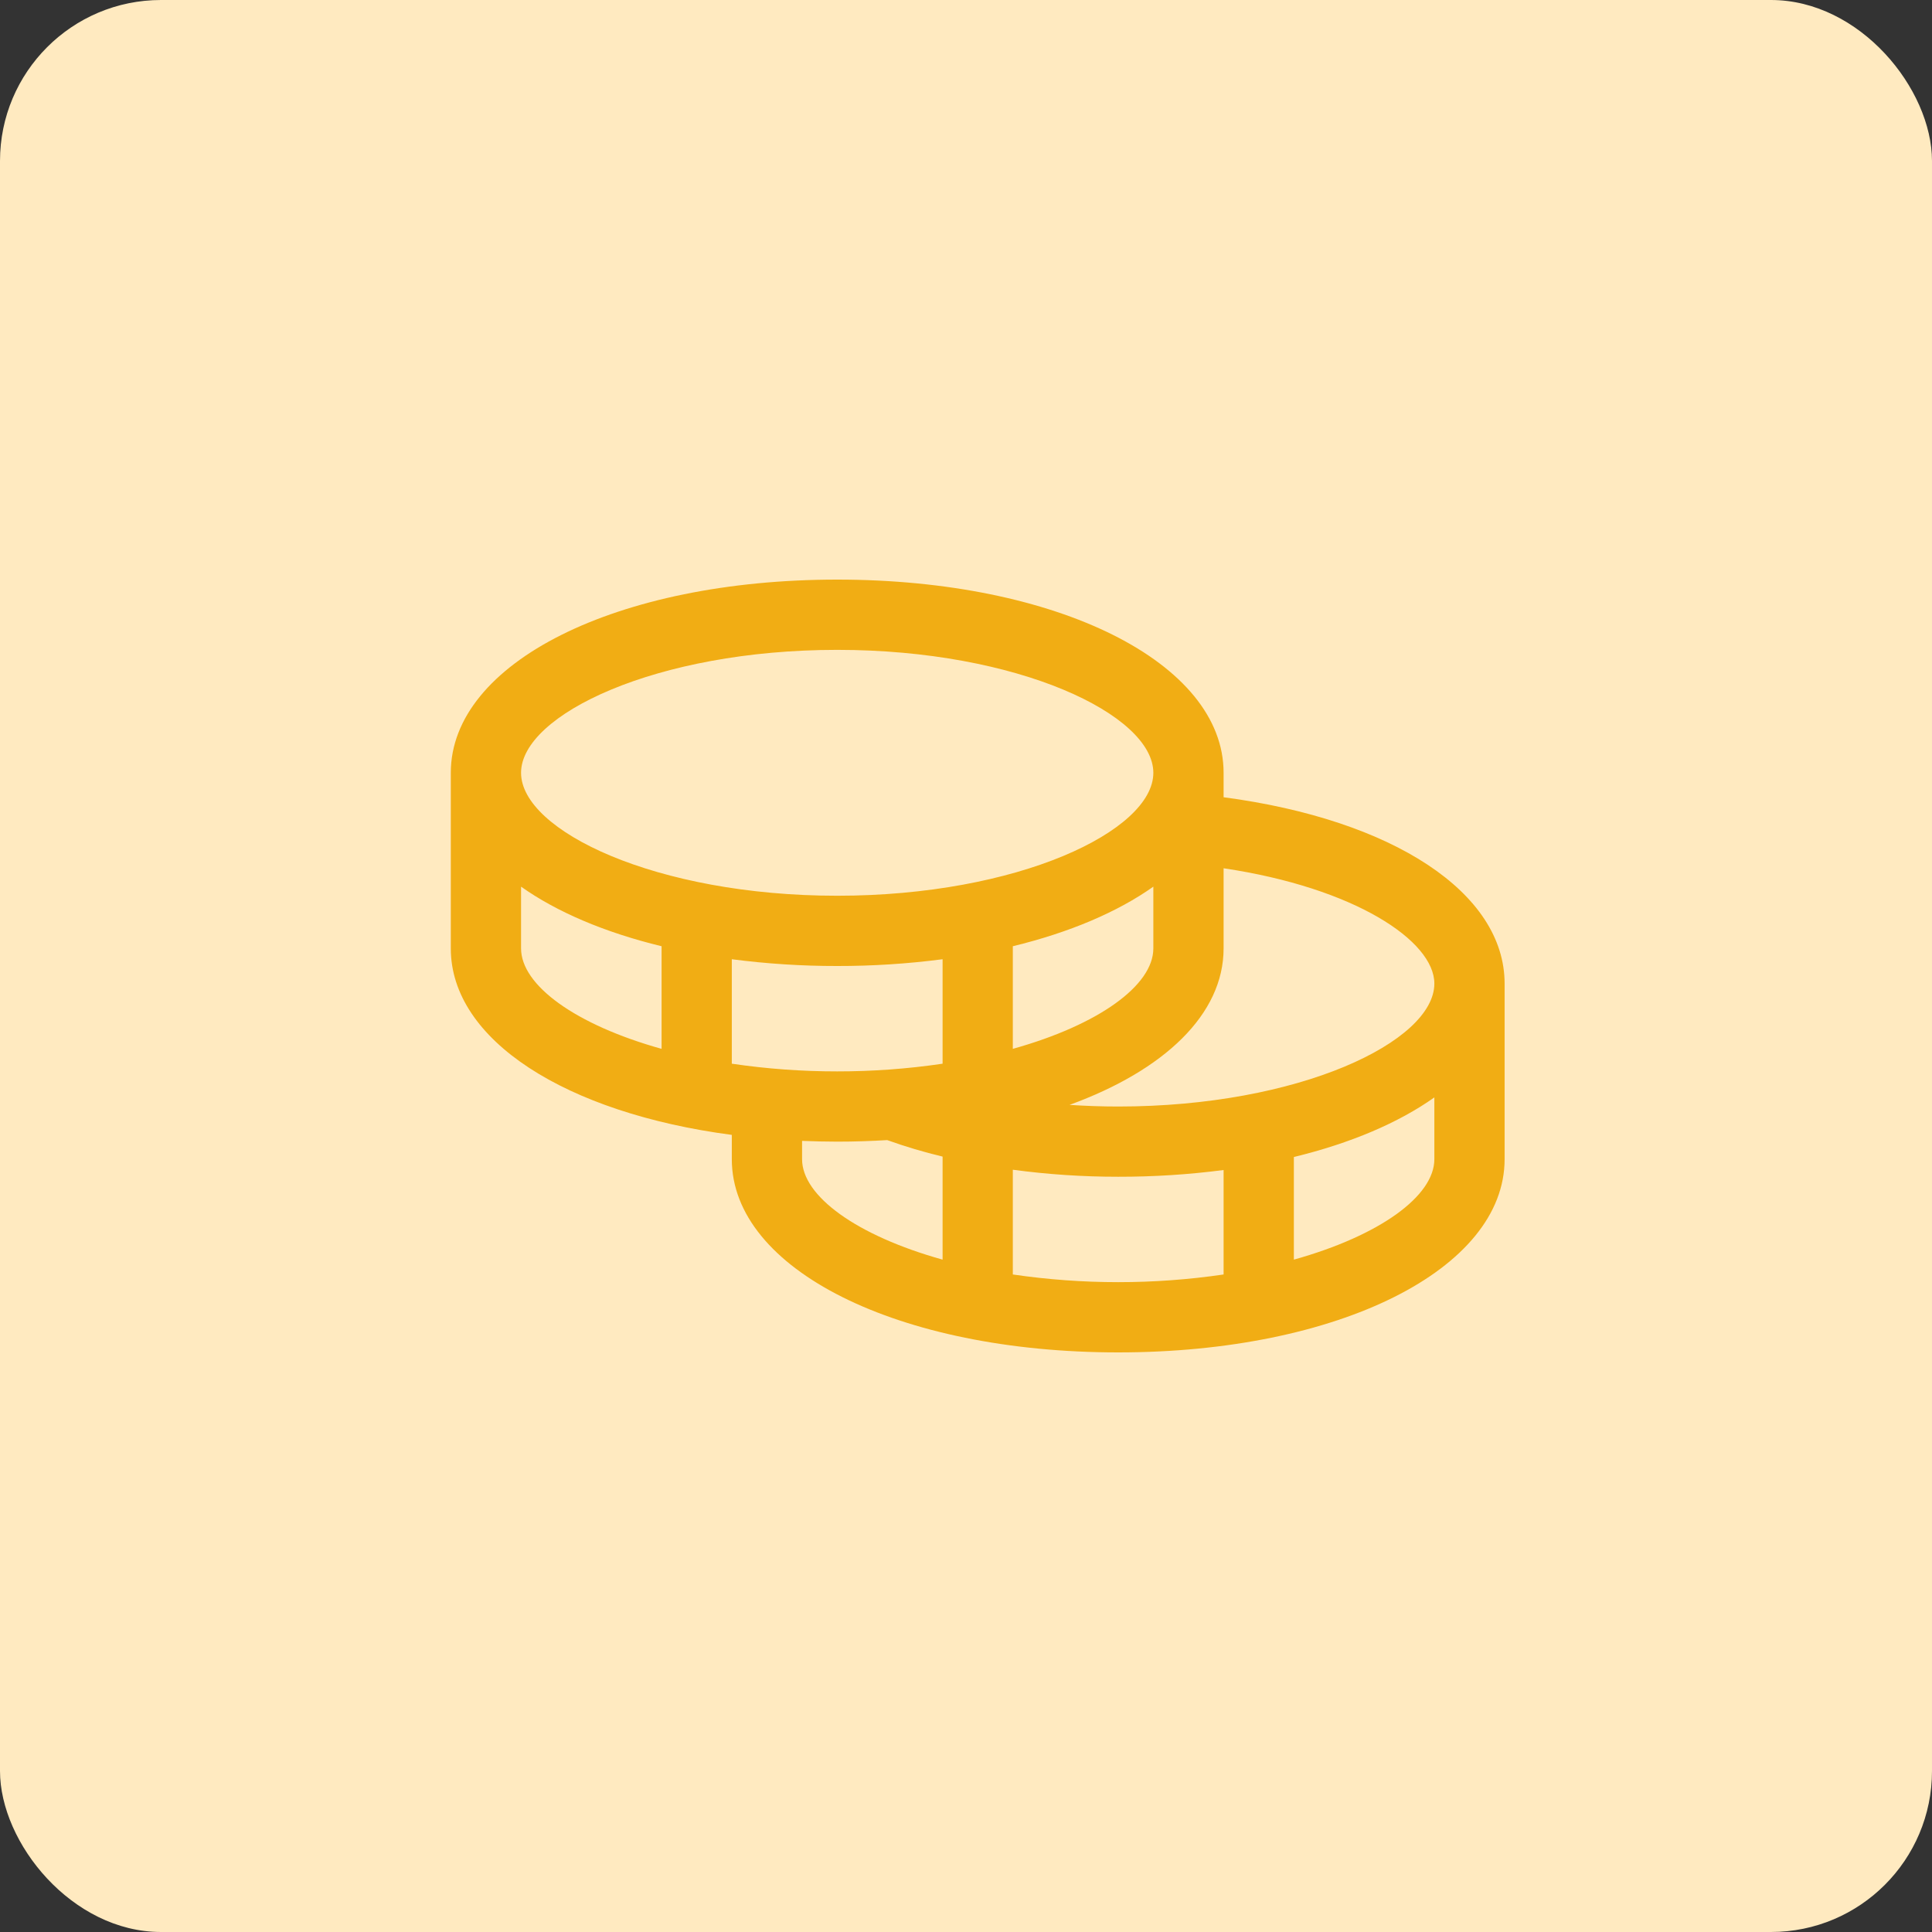 <svg width="60" height="60" viewBox="0 0 60 60" fill="none" xmlns="http://www.w3.org/2000/svg">
<rect x="0" y="0" width="60" height="60" fill="#333333" stroke="none"/>
<rect width="60" height="60" rx="5" fill="#FFEAC0"/>
<path d="M38 24.759V24C38 20.58 32.841 18 26 18C19.159 18 14 20.58 14 24V29.454C14 32.303 17.579 34.567 22.727 35.245V36C22.727 39.42 27.886 42 34.727 42C41.569 42 46.727 39.42 46.727 36V30.546C46.727 27.723 43.261 25.456 38 24.759ZM44.545 30.546C44.545 32.348 40.347 34.364 34.727 34.364C34.219 34.364 33.714 34.346 33.216 34.313C36.158 33.241 38 31.5 38 29.454V26.965C42.073 27.571 44.545 29.219 44.545 30.546ZM22.727 33.034V29.79C23.812 29.931 24.906 30.002 26 30C27.094 30.002 28.188 29.931 29.273 29.79V33.034C28.189 33.194 27.095 33.274 26 33.273C24.905 33.274 23.811 33.194 22.727 33.034ZM35.818 27.536V29.454C35.818 30.599 34.126 31.827 31.454 32.573V29.386C33.215 28.959 34.706 28.324 35.818 27.536ZM26 20.182C31.619 20.182 35.818 22.197 35.818 24C35.818 25.803 31.619 27.818 26 27.818C20.381 27.818 16.182 25.803 16.182 24C16.182 22.197 20.381 20.182 26 20.182ZM16.182 29.454V27.536C17.294 28.324 18.785 28.959 20.546 29.386V32.573C17.874 31.827 16.182 30.599 16.182 29.454ZM24.909 36V35.431C25.268 35.445 25.631 35.455 26 35.455C26.529 35.455 27.046 35.437 27.553 35.407C28.117 35.609 28.691 35.78 29.273 35.919V39.119C26.601 38.373 24.909 37.144 24.909 36ZM31.454 39.58V36.327C32.539 36.473 33.633 36.546 34.727 36.545C35.822 36.547 36.915 36.477 38 36.336V39.58C35.83 39.898 33.625 39.898 31.454 39.58ZM40.182 39.119V35.932C41.942 35.505 43.433 34.87 44.545 34.081V36C44.545 37.144 42.853 38.373 40.182 39.119Z" fill="#f1ad14"/>
</svg>
